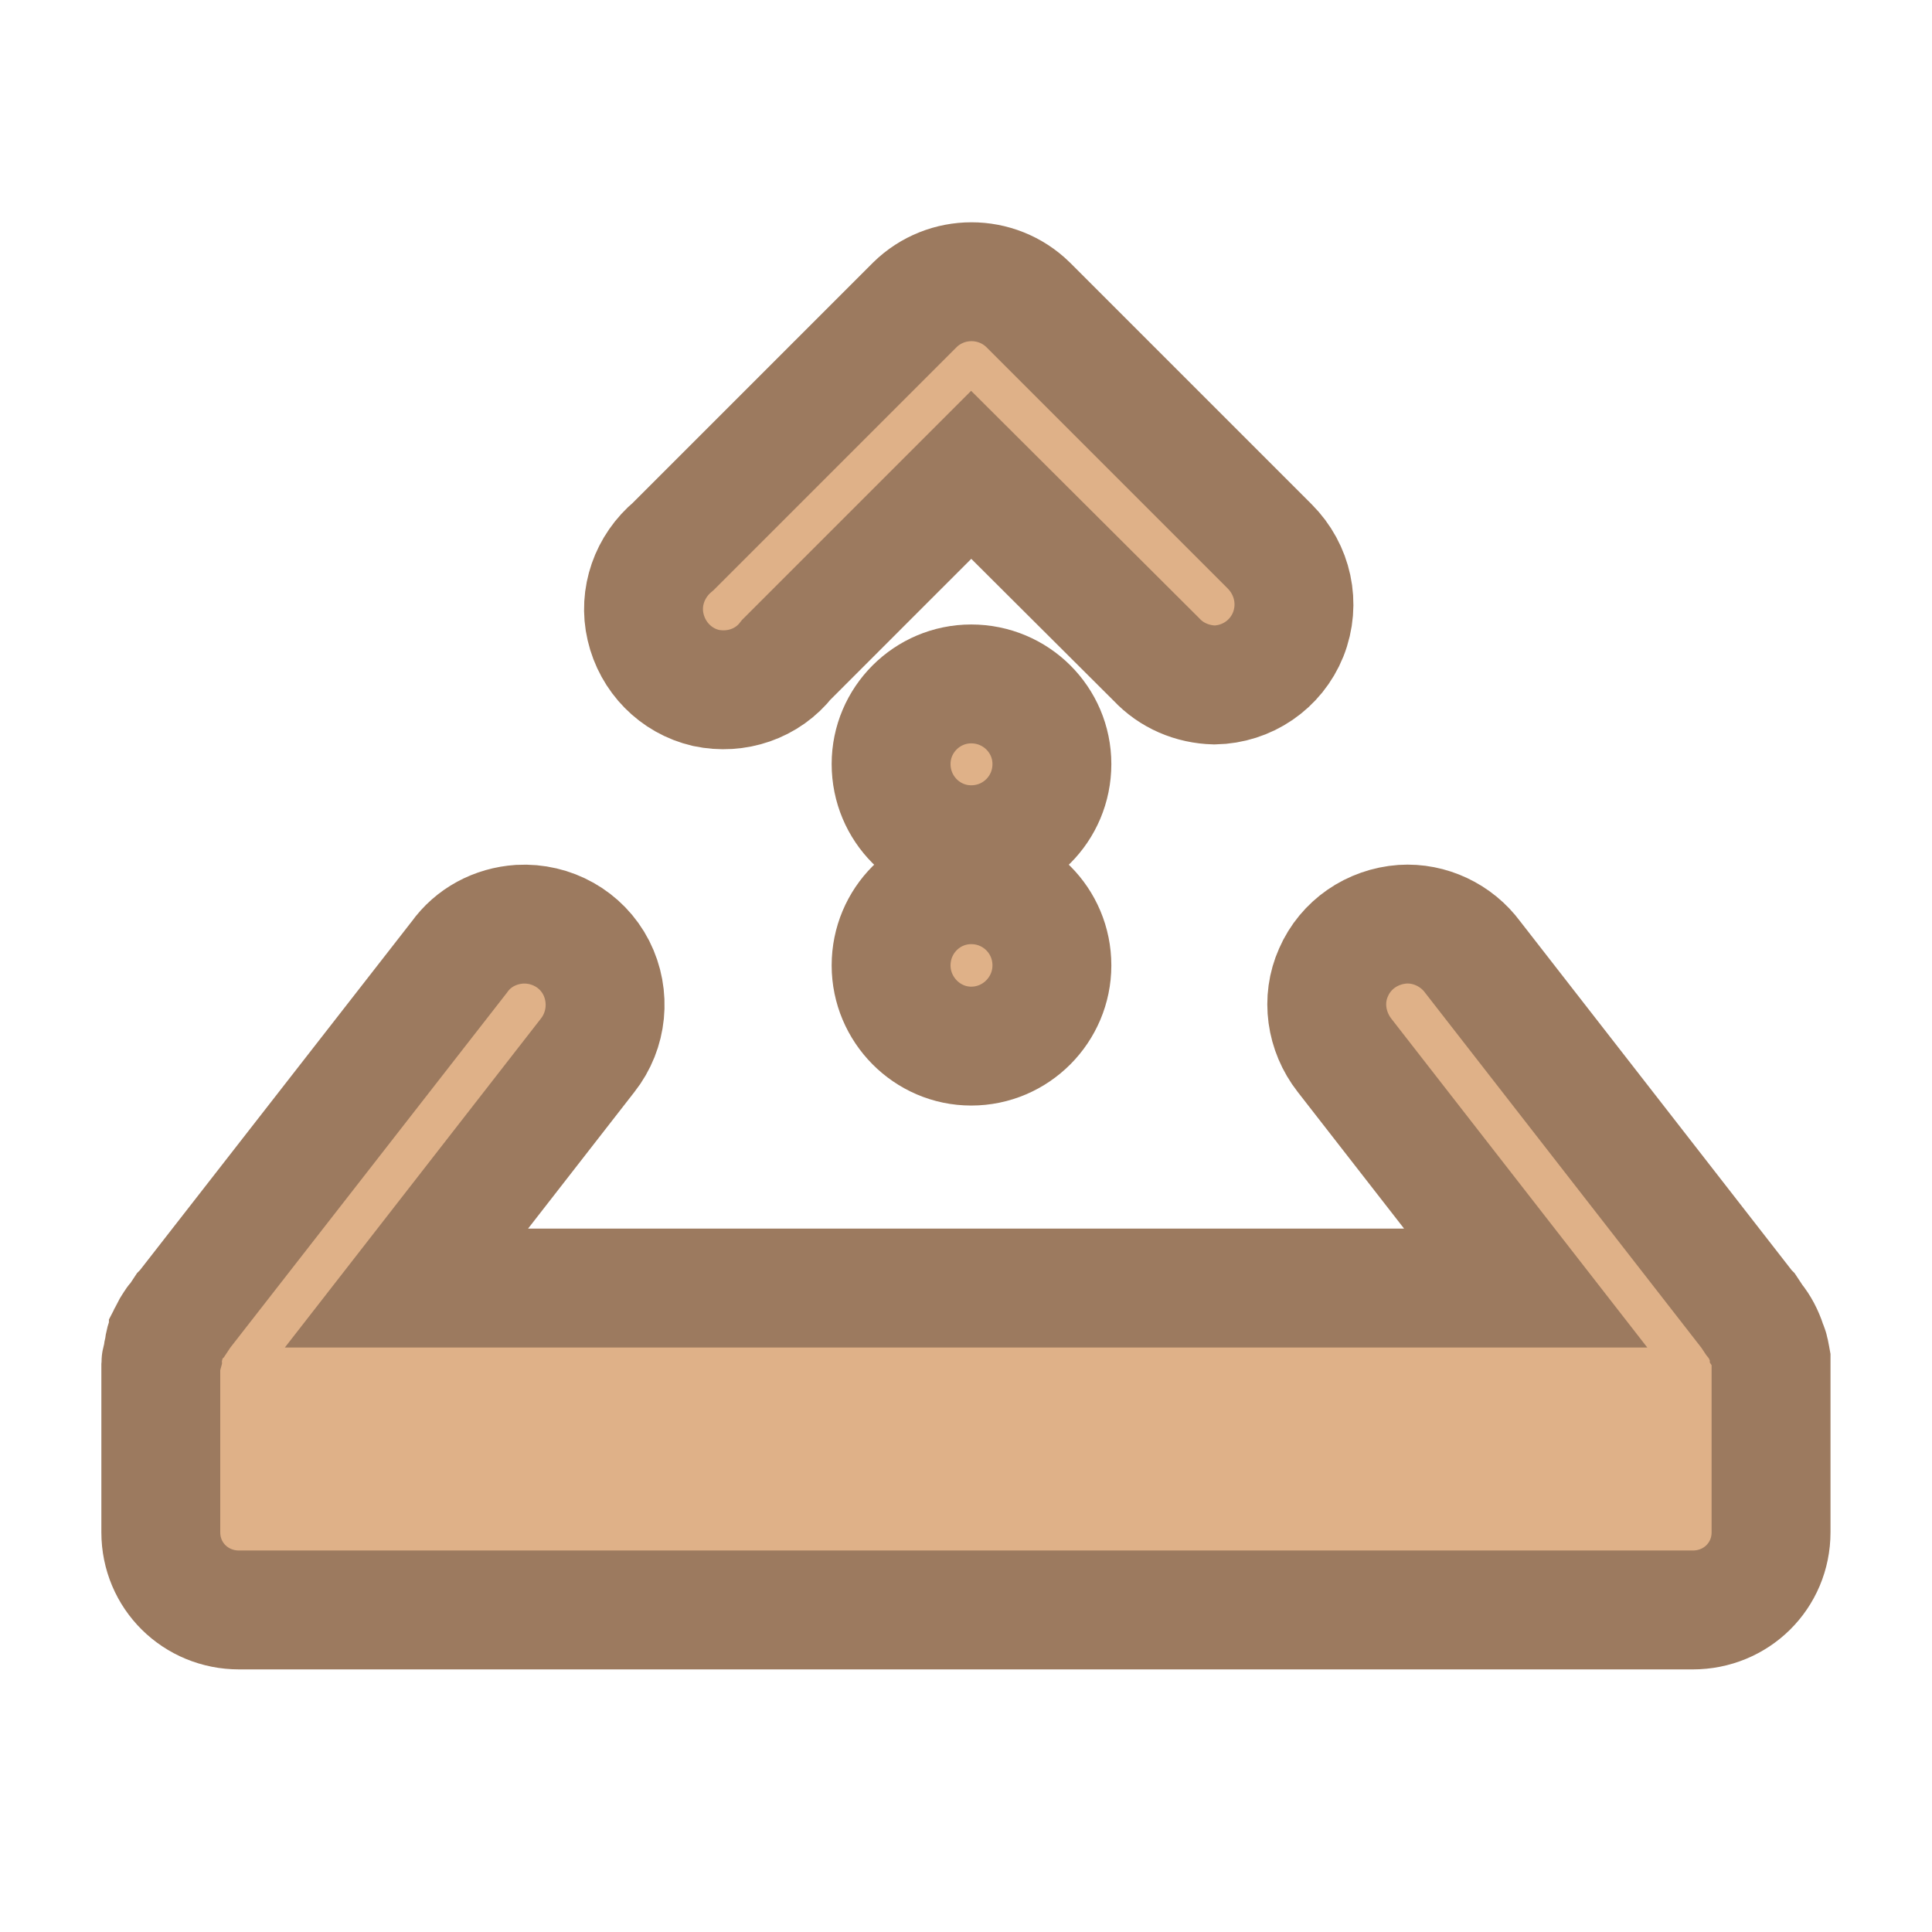 <svg width="16.25" xmlns="http://www.w3.org/2000/svg" height="16.25" viewBox="0 0 13 13">
<g style="fill:#dfb188;stroke:#9c7a5f;stroke-width:.8">
<path d="M 3.496,6.219 C 3.332,6.23 3.184,6.309 3.09,6.441 L 1.242,8.812 c 0,0 -0.004,0.004 -0.008,0.008 l -0.039,0.059 c -0.012,0.012 -0.02,0.02 -0.027,0.035 -0.012,0.016 -0.023,0.035 -0.035,0.059 0,0.004 -0.004,0.012 -0.008,0.016 -0.012,0.027 -0.02,0.055 -0.023,0.086 -0.004,0.016 -0.008,0.031 -0.008,0.051 -0.004,0.016 -0.012,0.031 -0.012,0.051 0,0 0,0.004 0,0.008 0,0.004 0,0.004 0,0.008 0,0.031 0,0.062 0,0.094 l 0,1.023 c 0,0.293 0.234,0.523 0.527,0.523 l 9.781,0 c 0.293,0 0.527,-0.23 0.527,-0.523 l 0,-1.051 c 0,-0.02 0,-0.043 0,-0.066 0,-0.016 0,-0.027 0,-0.043 -0.004,-0.02 -0.004,-0.039 -0.012,-0.059 0,-0.016 -0.012,-0.035 -0.016,-0.051 -0.02,-0.059 -0.047,-0.113 -0.086,-0.16 l -0.039,-0.059 c -0.004,-0.004 -0.008,-0.008 -0.008,-0.008 L 9.91,6.441 C 9.801,6.293 9.621,6.207 9.437,6.219 9.234,6.234 9.055,6.355 8.973,6.543 8.891,6.726 8.922,6.941 9.047,7.101 l 1.219,1.566 -7.531,0 1.219,-1.566 C 4.086,6.934 4.109,6.703 4.012,6.512 3.914,6.32 3.711,6.207 3.496,6.219 z"/>
<path d="m 5.996,5.141 c 0,-0.297 0.242,-0.539 0.539,-0.539 0.301,0 0.543,0.242 0.543,0.539 0,0.301 -0.242,0.543 -0.543,0.543 -0.297,0 -0.539,-0.242 -0.539,-0.543 z"/>
<path d="m 5.996,6.496 c 0,-0.301 0.242,-0.543 0.539,-0.543 0.301,0 0.543,0.242 0.543,0.543 0,0.297 -0.242,0.543 -0.543,0.543 -0.297,0 -0.539,-0.246 -0.539,-0.543 z"/>
<path d="M 8.172,4.609 C 8.391,4.605 8.586,4.473 8.668,4.269 8.75,4.062 8.699,3.832 8.543,3.676 l -1.625,-1.625 c -0.211,-0.207 -0.551,-0.207 -0.762,0 l -1.625,1.625 C 4.371,3.809 4.297,4.019 4.344,4.219 4.391,4.422 4.547,4.582 4.75,4.629 4.953,4.672 5.164,4.602 5.293,4.437 L 6.535,3.195 7.781,4.437 c 0.102,0.109 0.242,0.168 0.391,0.172 z"/>
</g>
</svg>
